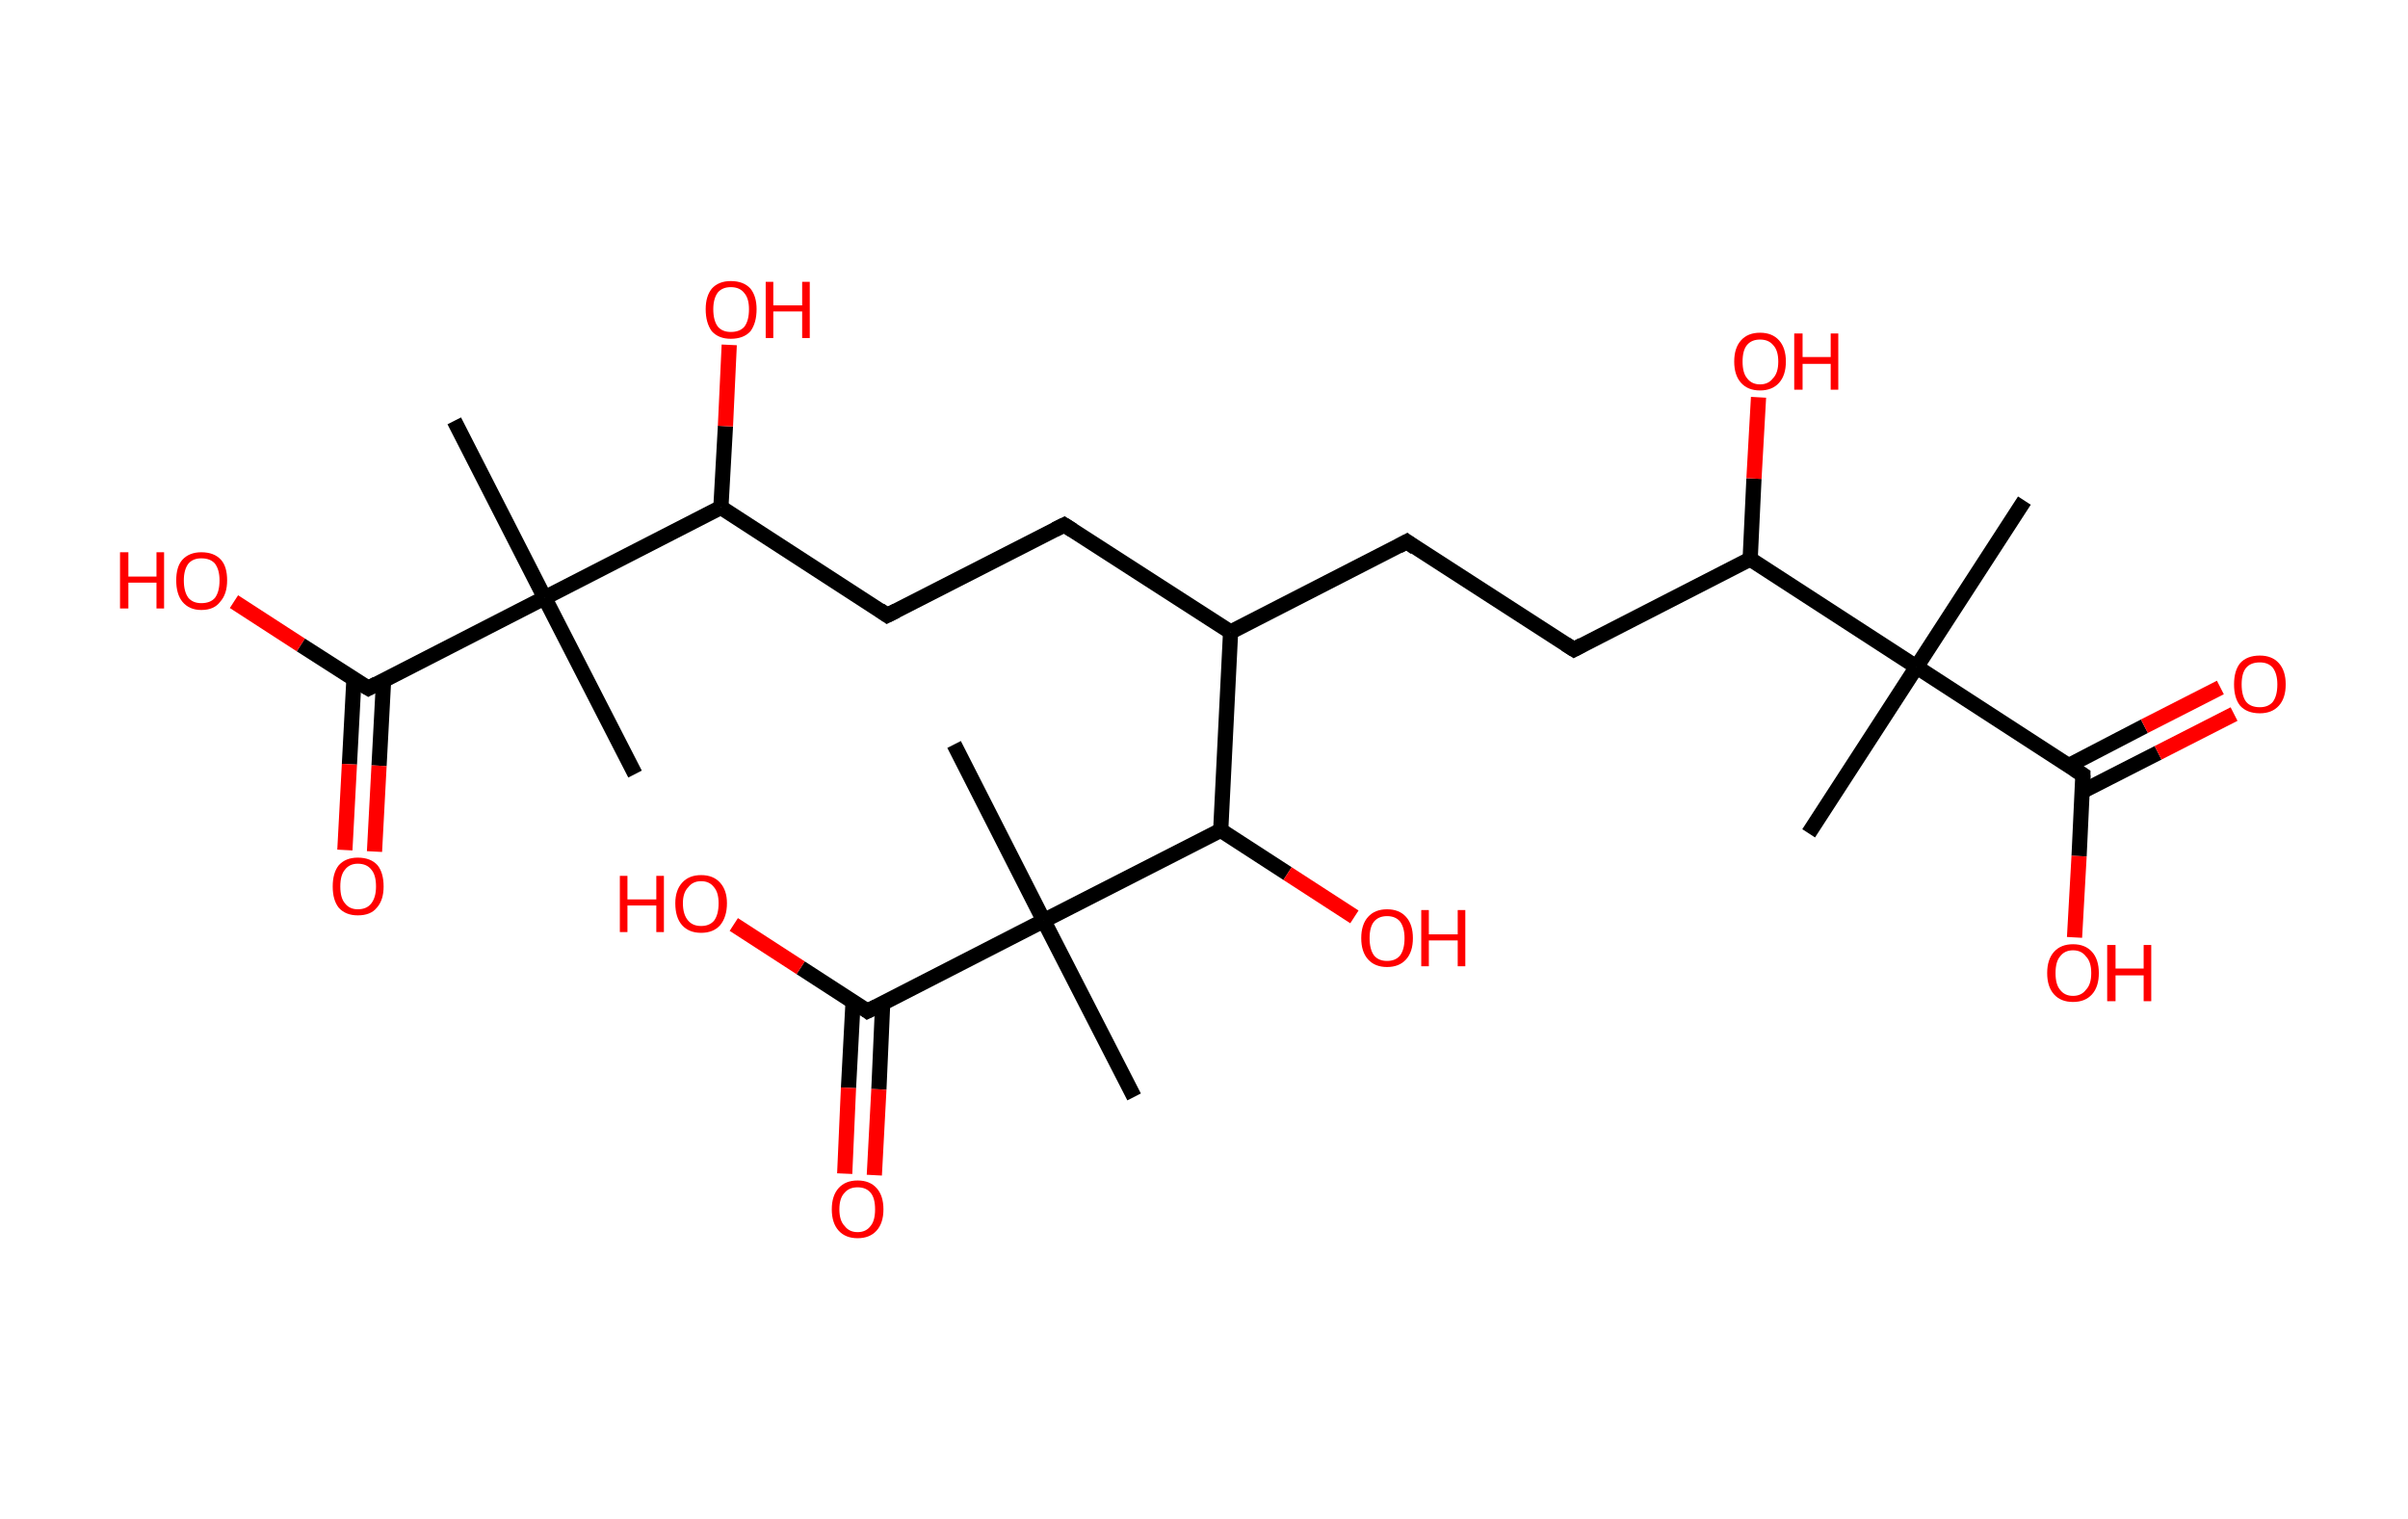 <?xml version='1.0' encoding='ASCII' standalone='yes'?>
<svg xmlns="http://www.w3.org/2000/svg" xmlns:rdkit="http://www.rdkit.org/xml" xmlns:xlink="http://www.w3.org/1999/xlink" version="1.1" baseProfile="full" xml:space="preserve" width="317px" height="200px" viewBox="0 0 317 200">
<!-- END OF HEADER -->
<rect style="opacity:1.0;fill:#FFFFFF;stroke:none" width="317.0" height="200.0" x="0.0" y="0.0"> </rect>
<path class="bond-0 atom-0 atom-1" d="M 266.5,65.9 L 252.3,87.8" style="fill:none;fill-rule:evenodd;stroke:#000000;stroke-width:2.0px;stroke-linecap:butt;stroke-linejoin:miter;stroke-opacity:1"/>
<path class="bond-1 atom-1 atom-2" d="M 252.3,87.8 L 238.1,109.7" style="fill:none;fill-rule:evenodd;stroke:#000000;stroke-width:2.0px;stroke-linecap:butt;stroke-linejoin:miter;stroke-opacity:1"/>
<path class="bond-2 atom-1 atom-3" d="M 252.3,87.8 L 274.2,102.0" style="fill:none;fill-rule:evenodd;stroke:#000000;stroke-width:2.0px;stroke-linecap:butt;stroke-linejoin:miter;stroke-opacity:1"/>
<path class="bond-3 atom-3 atom-4" d="M 274.1,104.2 L 284.1,99.1" style="fill:none;fill-rule:evenodd;stroke:#000000;stroke-width:2.0px;stroke-linecap:butt;stroke-linejoin:miter;stroke-opacity:1"/>
<path class="bond-3 atom-3 atom-4" d="M 284.1,99.1 L 294.1,94.0" style="fill:none;fill-rule:evenodd;stroke:#FF0000;stroke-width:2.0px;stroke-linecap:butt;stroke-linejoin:miter;stroke-opacity:1"/>
<path class="bond-3 atom-3 atom-4" d="M 272.3,100.8 L 282.3,95.6" style="fill:none;fill-rule:evenodd;stroke:#000000;stroke-width:2.0px;stroke-linecap:butt;stroke-linejoin:miter;stroke-opacity:1"/>
<path class="bond-3 atom-3 atom-4" d="M 282.3,95.6 L 292.3,90.5" style="fill:none;fill-rule:evenodd;stroke:#FF0000;stroke-width:2.0px;stroke-linecap:butt;stroke-linejoin:miter;stroke-opacity:1"/>
<path class="bond-4 atom-3 atom-5" d="M 274.2,102.0 L 273.7,112.7" style="fill:none;fill-rule:evenodd;stroke:#000000;stroke-width:2.0px;stroke-linecap:butt;stroke-linejoin:miter;stroke-opacity:1"/>
<path class="bond-4 atom-3 atom-5" d="M 273.7,112.7 L 273.1,123.4" style="fill:none;fill-rule:evenodd;stroke:#FF0000;stroke-width:2.0px;stroke-linecap:butt;stroke-linejoin:miter;stroke-opacity:1"/>
<path class="bond-5 atom-1 atom-6" d="M 252.3,87.8 L 230.4,73.6" style="fill:none;fill-rule:evenodd;stroke:#000000;stroke-width:2.0px;stroke-linecap:butt;stroke-linejoin:miter;stroke-opacity:1"/>
<path class="bond-6 atom-6 atom-7" d="M 230.4,73.6 L 230.9,63.0" style="fill:none;fill-rule:evenodd;stroke:#000000;stroke-width:2.0px;stroke-linecap:butt;stroke-linejoin:miter;stroke-opacity:1"/>
<path class="bond-6 atom-6 atom-7" d="M 230.9,63.0 L 231.5,52.3" style="fill:none;fill-rule:evenodd;stroke:#FF0000;stroke-width:2.0px;stroke-linecap:butt;stroke-linejoin:miter;stroke-opacity:1"/>
<path class="bond-7 atom-6 atom-8" d="M 230.4,73.6 L 207.2,85.5" style="fill:none;fill-rule:evenodd;stroke:#000000;stroke-width:2.0px;stroke-linecap:butt;stroke-linejoin:miter;stroke-opacity:1"/>
<path class="bond-8 atom-8 atom-9" d="M 207.2,85.5 L 185.2,71.3" style="fill:none;fill-rule:evenodd;stroke:#000000;stroke-width:2.0px;stroke-linecap:butt;stroke-linejoin:miter;stroke-opacity:1"/>
<path class="bond-9 atom-9 atom-10" d="M 185.2,71.3 L 162.0,83.2" style="fill:none;fill-rule:evenodd;stroke:#000000;stroke-width:2.0px;stroke-linecap:butt;stroke-linejoin:miter;stroke-opacity:1"/>
<path class="bond-10 atom-10 atom-11" d="M 162.0,83.2 L 140.1,69.1" style="fill:none;fill-rule:evenodd;stroke:#000000;stroke-width:2.0px;stroke-linecap:butt;stroke-linejoin:miter;stroke-opacity:1"/>
<path class="bond-11 atom-11 atom-12" d="M 140.1,69.1 L 116.8,81.0" style="fill:none;fill-rule:evenodd;stroke:#000000;stroke-width:2.0px;stroke-linecap:butt;stroke-linejoin:miter;stroke-opacity:1"/>
<path class="bond-12 atom-12 atom-13" d="M 116.8,81.0 L 94.9,66.8" style="fill:none;fill-rule:evenodd;stroke:#000000;stroke-width:2.0px;stroke-linecap:butt;stroke-linejoin:miter;stroke-opacity:1"/>
<path class="bond-13 atom-13 atom-14" d="M 94.9,66.8 L 95.5,56.1" style="fill:none;fill-rule:evenodd;stroke:#000000;stroke-width:2.0px;stroke-linecap:butt;stroke-linejoin:miter;stroke-opacity:1"/>
<path class="bond-13 atom-13 atom-14" d="M 95.5,56.1 L 96.0,45.4" style="fill:none;fill-rule:evenodd;stroke:#FF0000;stroke-width:2.0px;stroke-linecap:butt;stroke-linejoin:miter;stroke-opacity:1"/>
<path class="bond-14 atom-13 atom-15" d="M 94.9,66.8 L 71.7,78.7" style="fill:none;fill-rule:evenodd;stroke:#000000;stroke-width:2.0px;stroke-linecap:butt;stroke-linejoin:miter;stroke-opacity:1"/>
<path class="bond-15 atom-15 atom-16" d="M 71.7,78.7 L 83.6,101.9" style="fill:none;fill-rule:evenodd;stroke:#000000;stroke-width:2.0px;stroke-linecap:butt;stroke-linejoin:miter;stroke-opacity:1"/>
<path class="bond-16 atom-15 atom-17" d="M 71.7,78.7 L 59.8,55.4" style="fill:none;fill-rule:evenodd;stroke:#000000;stroke-width:2.0px;stroke-linecap:butt;stroke-linejoin:miter;stroke-opacity:1"/>
<path class="bond-17 atom-15 atom-18" d="M 71.7,78.7 L 48.5,90.6" style="fill:none;fill-rule:evenodd;stroke:#000000;stroke-width:2.0px;stroke-linecap:butt;stroke-linejoin:miter;stroke-opacity:1"/>
<path class="bond-18 atom-18 atom-19" d="M 46.6,89.3 L 46.0,100.6" style="fill:none;fill-rule:evenodd;stroke:#000000;stroke-width:2.0px;stroke-linecap:butt;stroke-linejoin:miter;stroke-opacity:1"/>
<path class="bond-18 atom-18 atom-19" d="M 46.0,100.6 L 45.4,111.9" style="fill:none;fill-rule:evenodd;stroke:#FF0000;stroke-width:2.0px;stroke-linecap:butt;stroke-linejoin:miter;stroke-opacity:1"/>
<path class="bond-18 atom-18 atom-19" d="M 50.5,89.5 L 49.9,100.8" style="fill:none;fill-rule:evenodd;stroke:#000000;stroke-width:2.0px;stroke-linecap:butt;stroke-linejoin:miter;stroke-opacity:1"/>
<path class="bond-18 atom-18 atom-19" d="M 49.9,100.8 L 49.3,112.1" style="fill:none;fill-rule:evenodd;stroke:#FF0000;stroke-width:2.0px;stroke-linecap:butt;stroke-linejoin:miter;stroke-opacity:1"/>
<path class="bond-19 atom-18 atom-20" d="M 48.5,90.6 L 39.6,84.9" style="fill:none;fill-rule:evenodd;stroke:#000000;stroke-width:2.0px;stroke-linecap:butt;stroke-linejoin:miter;stroke-opacity:1"/>
<path class="bond-19 atom-18 atom-20" d="M 39.6,84.9 L 30.8,79.2" style="fill:none;fill-rule:evenodd;stroke:#FF0000;stroke-width:2.0px;stroke-linecap:butt;stroke-linejoin:miter;stroke-opacity:1"/>
<path class="bond-20 atom-10 atom-21" d="M 162.0,83.2 L 160.7,109.3" style="fill:none;fill-rule:evenodd;stroke:#000000;stroke-width:2.0px;stroke-linecap:butt;stroke-linejoin:miter;stroke-opacity:1"/>
<path class="bond-21 atom-21 atom-22" d="M 160.7,109.3 L 169.5,115.0" style="fill:none;fill-rule:evenodd;stroke:#000000;stroke-width:2.0px;stroke-linecap:butt;stroke-linejoin:miter;stroke-opacity:1"/>
<path class="bond-21 atom-21 atom-22" d="M 169.5,115.0 L 178.3,120.7" style="fill:none;fill-rule:evenodd;stroke:#FF0000;stroke-width:2.0px;stroke-linecap:butt;stroke-linejoin:miter;stroke-opacity:1"/>
<path class="bond-22 atom-21 atom-23" d="M 160.7,109.3 L 137.4,121.2" style="fill:none;fill-rule:evenodd;stroke:#000000;stroke-width:2.0px;stroke-linecap:butt;stroke-linejoin:miter;stroke-opacity:1"/>
<path class="bond-23 atom-23 atom-24" d="M 137.4,121.2 L 125.6,98.0" style="fill:none;fill-rule:evenodd;stroke:#000000;stroke-width:2.0px;stroke-linecap:butt;stroke-linejoin:miter;stroke-opacity:1"/>
<path class="bond-24 atom-23 atom-25" d="M 137.4,121.2 L 149.3,144.4" style="fill:none;fill-rule:evenodd;stroke:#000000;stroke-width:2.0px;stroke-linecap:butt;stroke-linejoin:miter;stroke-opacity:1"/>
<path class="bond-25 atom-23 atom-26" d="M 137.4,121.2 L 114.2,133.1" style="fill:none;fill-rule:evenodd;stroke:#000000;stroke-width:2.0px;stroke-linecap:butt;stroke-linejoin:miter;stroke-opacity:1"/>
<path class="bond-26 atom-26 atom-27" d="M 112.3,131.9 L 111.7,143.2" style="fill:none;fill-rule:evenodd;stroke:#000000;stroke-width:2.0px;stroke-linecap:butt;stroke-linejoin:miter;stroke-opacity:1"/>
<path class="bond-26 atom-26 atom-27" d="M 111.7,143.2 L 111.2,154.5" style="fill:none;fill-rule:evenodd;stroke:#FF0000;stroke-width:2.0px;stroke-linecap:butt;stroke-linejoin:miter;stroke-opacity:1"/>
<path class="bond-26 atom-26 atom-27" d="M 116.2,132.1 L 115.7,143.4" style="fill:none;fill-rule:evenodd;stroke:#000000;stroke-width:2.0px;stroke-linecap:butt;stroke-linejoin:miter;stroke-opacity:1"/>
<path class="bond-26 atom-26 atom-27" d="M 115.7,143.4 L 115.1,154.7" style="fill:none;fill-rule:evenodd;stroke:#FF0000;stroke-width:2.0px;stroke-linecap:butt;stroke-linejoin:miter;stroke-opacity:1"/>
<path class="bond-27 atom-26 atom-28" d="M 114.2,133.1 L 105.4,127.4" style="fill:none;fill-rule:evenodd;stroke:#000000;stroke-width:2.0px;stroke-linecap:butt;stroke-linejoin:miter;stroke-opacity:1"/>
<path class="bond-27 atom-26 atom-28" d="M 105.4,127.4 L 96.6,121.7" style="fill:none;fill-rule:evenodd;stroke:#FF0000;stroke-width:2.0px;stroke-linecap:butt;stroke-linejoin:miter;stroke-opacity:1"/>
<path d="M 273.1,101.3 L 274.2,102.0 L 274.2,102.5" style="fill:none;stroke:#000000;stroke-width:2.0px;stroke-linecap:butt;stroke-linejoin:miter;stroke-opacity:1;"/>
<path d="M 208.3,84.9 L 207.2,85.5 L 206.1,84.8" style="fill:none;stroke:#000000;stroke-width:2.0px;stroke-linecap:butt;stroke-linejoin:miter;stroke-opacity:1;"/>
<path d="M 186.3,72.1 L 185.2,71.3 L 184.1,71.9" style="fill:none;stroke:#000000;stroke-width:2.0px;stroke-linecap:butt;stroke-linejoin:miter;stroke-opacity:1;"/>
<path d="M 141.2,69.8 L 140.1,69.1 L 138.9,69.7" style="fill:none;stroke:#000000;stroke-width:2.0px;stroke-linecap:butt;stroke-linejoin:miter;stroke-opacity:1;"/>
<path d="M 118.0,80.4 L 116.8,81.0 L 115.8,80.3" style="fill:none;stroke:#000000;stroke-width:2.0px;stroke-linecap:butt;stroke-linejoin:miter;stroke-opacity:1;"/>
<path d="M 49.6,90.0 L 48.5,90.6 L 48.0,90.3" style="fill:none;stroke:#000000;stroke-width:2.0px;stroke-linecap:butt;stroke-linejoin:miter;stroke-opacity:1;"/>
<path d="M 115.4,132.5 L 114.2,133.1 L 113.8,132.8" style="fill:none;stroke:#000000;stroke-width:2.0px;stroke-linecap:butt;stroke-linejoin:miter;stroke-opacity:1;"/>
<path class="atom-4" d="M 294.1 90.1 Q 294.1 88.3, 294.9 87.3 Q 295.8 86.3, 297.5 86.3 Q 299.1 86.3, 300.0 87.3 Q 300.9 88.3, 300.9 90.1 Q 300.9 91.9, 300.0 92.9 Q 299.1 93.9, 297.5 93.9 Q 295.8 93.9, 294.9 92.9 Q 294.1 91.9, 294.1 90.1 M 297.5 93.1 Q 298.6 93.1, 299.2 92.4 Q 299.8 91.6, 299.8 90.1 Q 299.8 88.7, 299.2 87.9 Q 298.6 87.2, 297.5 87.2 Q 296.3 87.2, 295.7 87.9 Q 295.1 88.6, 295.1 90.1 Q 295.1 91.6, 295.7 92.4 Q 296.3 93.1, 297.5 93.1 " fill="#FF0000"/>
<path class="atom-5" d="M 269.5 128.1 Q 269.5 126.3, 270.4 125.3 Q 271.3 124.3, 272.9 124.3 Q 274.5 124.3, 275.4 125.3 Q 276.3 126.3, 276.3 128.1 Q 276.3 129.9, 275.4 130.9 Q 274.5 131.9, 272.9 131.9 Q 271.3 131.9, 270.4 130.9 Q 269.5 129.9, 269.5 128.1 M 272.9 131.1 Q 274.0 131.1, 274.6 130.3 Q 275.3 129.6, 275.3 128.1 Q 275.3 126.6, 274.6 125.9 Q 274.0 125.1, 272.9 125.1 Q 271.8 125.1, 271.2 125.9 Q 270.6 126.6, 270.6 128.1 Q 270.6 129.6, 271.2 130.3 Q 271.8 131.1, 272.9 131.1 " fill="#FF0000"/>
<path class="atom-5" d="M 277.4 124.4 L 278.5 124.4 L 278.5 127.5 L 282.2 127.5 L 282.2 124.4 L 283.2 124.4 L 283.2 131.8 L 282.2 131.8 L 282.2 128.4 L 278.5 128.4 L 278.5 131.8 L 277.4 131.8 L 277.4 124.4 " fill="#FF0000"/>
<path class="atom-7" d="M 228.3 47.6 Q 228.3 45.8, 229.2 44.8 Q 230.1 43.8, 231.7 43.8 Q 233.3 43.8, 234.2 44.8 Q 235.1 45.8, 235.1 47.6 Q 235.1 49.4, 234.2 50.4 Q 233.3 51.4, 231.7 51.4 Q 230.1 51.4, 229.2 50.4 Q 228.3 49.4, 228.3 47.6 M 231.7 50.6 Q 232.8 50.6, 233.4 49.8 Q 234.1 49.1, 234.1 47.6 Q 234.1 46.1, 233.4 45.4 Q 232.8 44.7, 231.7 44.7 Q 230.6 44.7, 230.0 45.4 Q 229.4 46.1, 229.4 47.6 Q 229.4 49.1, 230.0 49.8 Q 230.6 50.6, 231.7 50.6 " fill="#FF0000"/>
<path class="atom-7" d="M 236.2 43.9 L 237.3 43.9 L 237.3 47.0 L 241.0 47.0 L 241.0 43.9 L 242.0 43.9 L 242.0 51.3 L 241.0 51.3 L 241.0 47.9 L 237.3 47.9 L 237.3 51.3 L 236.2 51.3 L 236.2 43.9 " fill="#FF0000"/>
<path class="atom-14" d="M 92.9 40.7 Q 92.9 39.0, 93.7 38.0 Q 94.6 37.0, 96.2 37.0 Q 97.9 37.0, 98.8 38.0 Q 99.6 39.0, 99.6 40.7 Q 99.6 42.5, 98.8 43.6 Q 97.9 44.6, 96.2 44.6 Q 94.6 44.6, 93.7 43.6 Q 92.9 42.5, 92.9 40.7 M 96.2 43.7 Q 97.4 43.7, 98.0 43.0 Q 98.6 42.2, 98.6 40.7 Q 98.6 39.3, 98.0 38.6 Q 97.4 37.8, 96.2 37.8 Q 95.1 37.8, 94.5 38.5 Q 93.9 39.3, 93.9 40.7 Q 93.9 42.2, 94.5 43.0 Q 95.1 43.7, 96.2 43.7 " fill="#FF0000"/>
<path class="atom-14" d="M 100.8 37.1 L 101.8 37.1 L 101.8 40.2 L 105.6 40.2 L 105.6 37.1 L 106.6 37.1 L 106.6 44.5 L 105.6 44.5 L 105.6 41.0 L 101.8 41.0 L 101.8 44.5 L 100.8 44.5 L 100.8 37.1 " fill="#FF0000"/>
<path class="atom-19" d="M 43.8 116.7 Q 43.8 114.9, 44.6 113.9 Q 45.5 112.9, 47.1 112.9 Q 48.8 112.9, 49.7 113.9 Q 50.5 114.9, 50.5 116.7 Q 50.5 118.5, 49.6 119.5 Q 48.8 120.5, 47.1 120.5 Q 45.5 120.5, 44.6 119.5 Q 43.8 118.5, 43.8 116.7 M 47.1 119.7 Q 48.3 119.7, 48.9 118.9 Q 49.5 118.1, 49.5 116.7 Q 49.5 115.2, 48.9 114.5 Q 48.3 113.7, 47.1 113.7 Q 46.0 113.7, 45.4 114.5 Q 44.8 115.2, 44.8 116.7 Q 44.8 118.2, 45.4 118.9 Q 46.0 119.7, 47.1 119.7 " fill="#FF0000"/>
<path class="atom-20" d="M 15.8 72.7 L 16.9 72.7 L 16.9 75.9 L 20.6 75.9 L 20.6 72.7 L 21.6 72.7 L 21.6 80.1 L 20.6 80.1 L 20.6 76.7 L 16.9 76.7 L 16.9 80.1 L 15.8 80.1 L 15.8 72.7 " fill="#FF0000"/>
<path class="atom-20" d="M 23.2 76.4 Q 23.2 74.6, 24.0 73.7 Q 24.9 72.7, 26.5 72.7 Q 28.2 72.7, 29.1 73.7 Q 29.9 74.6, 29.9 76.4 Q 29.9 78.2, 29.0 79.2 Q 28.2 80.3, 26.5 80.3 Q 24.9 80.3, 24.0 79.2 Q 23.2 78.2, 23.2 76.4 M 26.5 79.4 Q 27.7 79.4, 28.3 78.7 Q 28.9 77.9, 28.9 76.4 Q 28.9 75.0, 28.3 74.2 Q 27.7 73.5, 26.5 73.5 Q 25.4 73.5, 24.8 74.2 Q 24.2 75.0, 24.2 76.4 Q 24.2 77.9, 24.8 78.7 Q 25.4 79.4, 26.5 79.4 " fill="#FF0000"/>
<path class="atom-22" d="M 179.2 123.5 Q 179.2 121.7, 180.1 120.7 Q 181.0 119.7, 182.6 119.7 Q 184.2 119.7, 185.1 120.7 Q 186.0 121.7, 186.0 123.5 Q 186.0 125.3, 185.1 126.3 Q 184.2 127.3, 182.6 127.3 Q 181.0 127.3, 180.1 126.3 Q 179.2 125.3, 179.2 123.5 M 182.6 126.5 Q 183.7 126.5, 184.3 125.8 Q 184.9 125.0, 184.9 123.5 Q 184.9 122.1, 184.3 121.3 Q 183.7 120.6, 182.6 120.6 Q 181.5 120.6, 180.9 121.3 Q 180.3 122.0, 180.3 123.5 Q 180.3 125.0, 180.9 125.8 Q 181.5 126.5, 182.6 126.5 " fill="#FF0000"/>
<path class="atom-22" d="M 187.1 119.8 L 188.1 119.8 L 188.1 123.0 L 191.9 123.0 L 191.9 119.8 L 192.9 119.8 L 192.9 127.2 L 191.9 127.2 L 191.9 123.8 L 188.1 123.8 L 188.1 127.2 L 187.1 127.2 L 187.1 119.8 " fill="#FF0000"/>
<path class="atom-27" d="M 109.5 159.2 Q 109.5 157.4, 110.4 156.4 Q 111.3 155.4, 112.9 155.4 Q 114.5 155.4, 115.4 156.4 Q 116.3 157.4, 116.3 159.2 Q 116.3 161.0, 115.4 162.0 Q 114.5 163.0, 112.9 163.0 Q 111.3 163.0, 110.4 162.0 Q 109.5 161.0, 109.5 159.2 M 112.9 162.2 Q 114.0 162.2, 114.6 161.4 Q 115.2 160.7, 115.2 159.2 Q 115.2 157.7, 114.6 157.0 Q 114.0 156.3, 112.9 156.3 Q 111.8 156.3, 111.2 157.0 Q 110.5 157.7, 110.5 159.2 Q 110.5 160.7, 111.2 161.4 Q 111.8 162.2, 112.9 162.2 " fill="#FF0000"/>
<path class="atom-28" d="M 81.6 115.3 L 82.6 115.3 L 82.6 118.4 L 86.4 118.4 L 86.4 115.3 L 87.4 115.3 L 87.4 122.7 L 86.4 122.7 L 86.4 119.2 L 82.6 119.2 L 82.6 122.7 L 81.6 122.7 L 81.6 115.3 " fill="#FF0000"/>
<path class="atom-28" d="M 88.9 118.9 Q 88.9 117.2, 89.8 116.2 Q 90.7 115.2, 92.3 115.2 Q 93.9 115.2, 94.8 116.2 Q 95.7 117.2, 95.7 118.9 Q 95.7 120.7, 94.8 121.8 Q 93.9 122.8, 92.3 122.8 Q 90.7 122.8, 89.8 121.8 Q 88.9 120.8, 88.9 118.9 M 92.3 121.9 Q 93.4 121.9, 94.0 121.2 Q 94.6 120.4, 94.6 118.9 Q 94.6 117.5, 94.0 116.8 Q 93.4 116.0, 92.3 116.0 Q 91.2 116.0, 90.6 116.8 Q 89.9 117.5, 89.9 118.9 Q 89.9 120.4, 90.6 121.2 Q 91.2 121.9, 92.3 121.9 " fill="#FF0000"/>
</svg>
